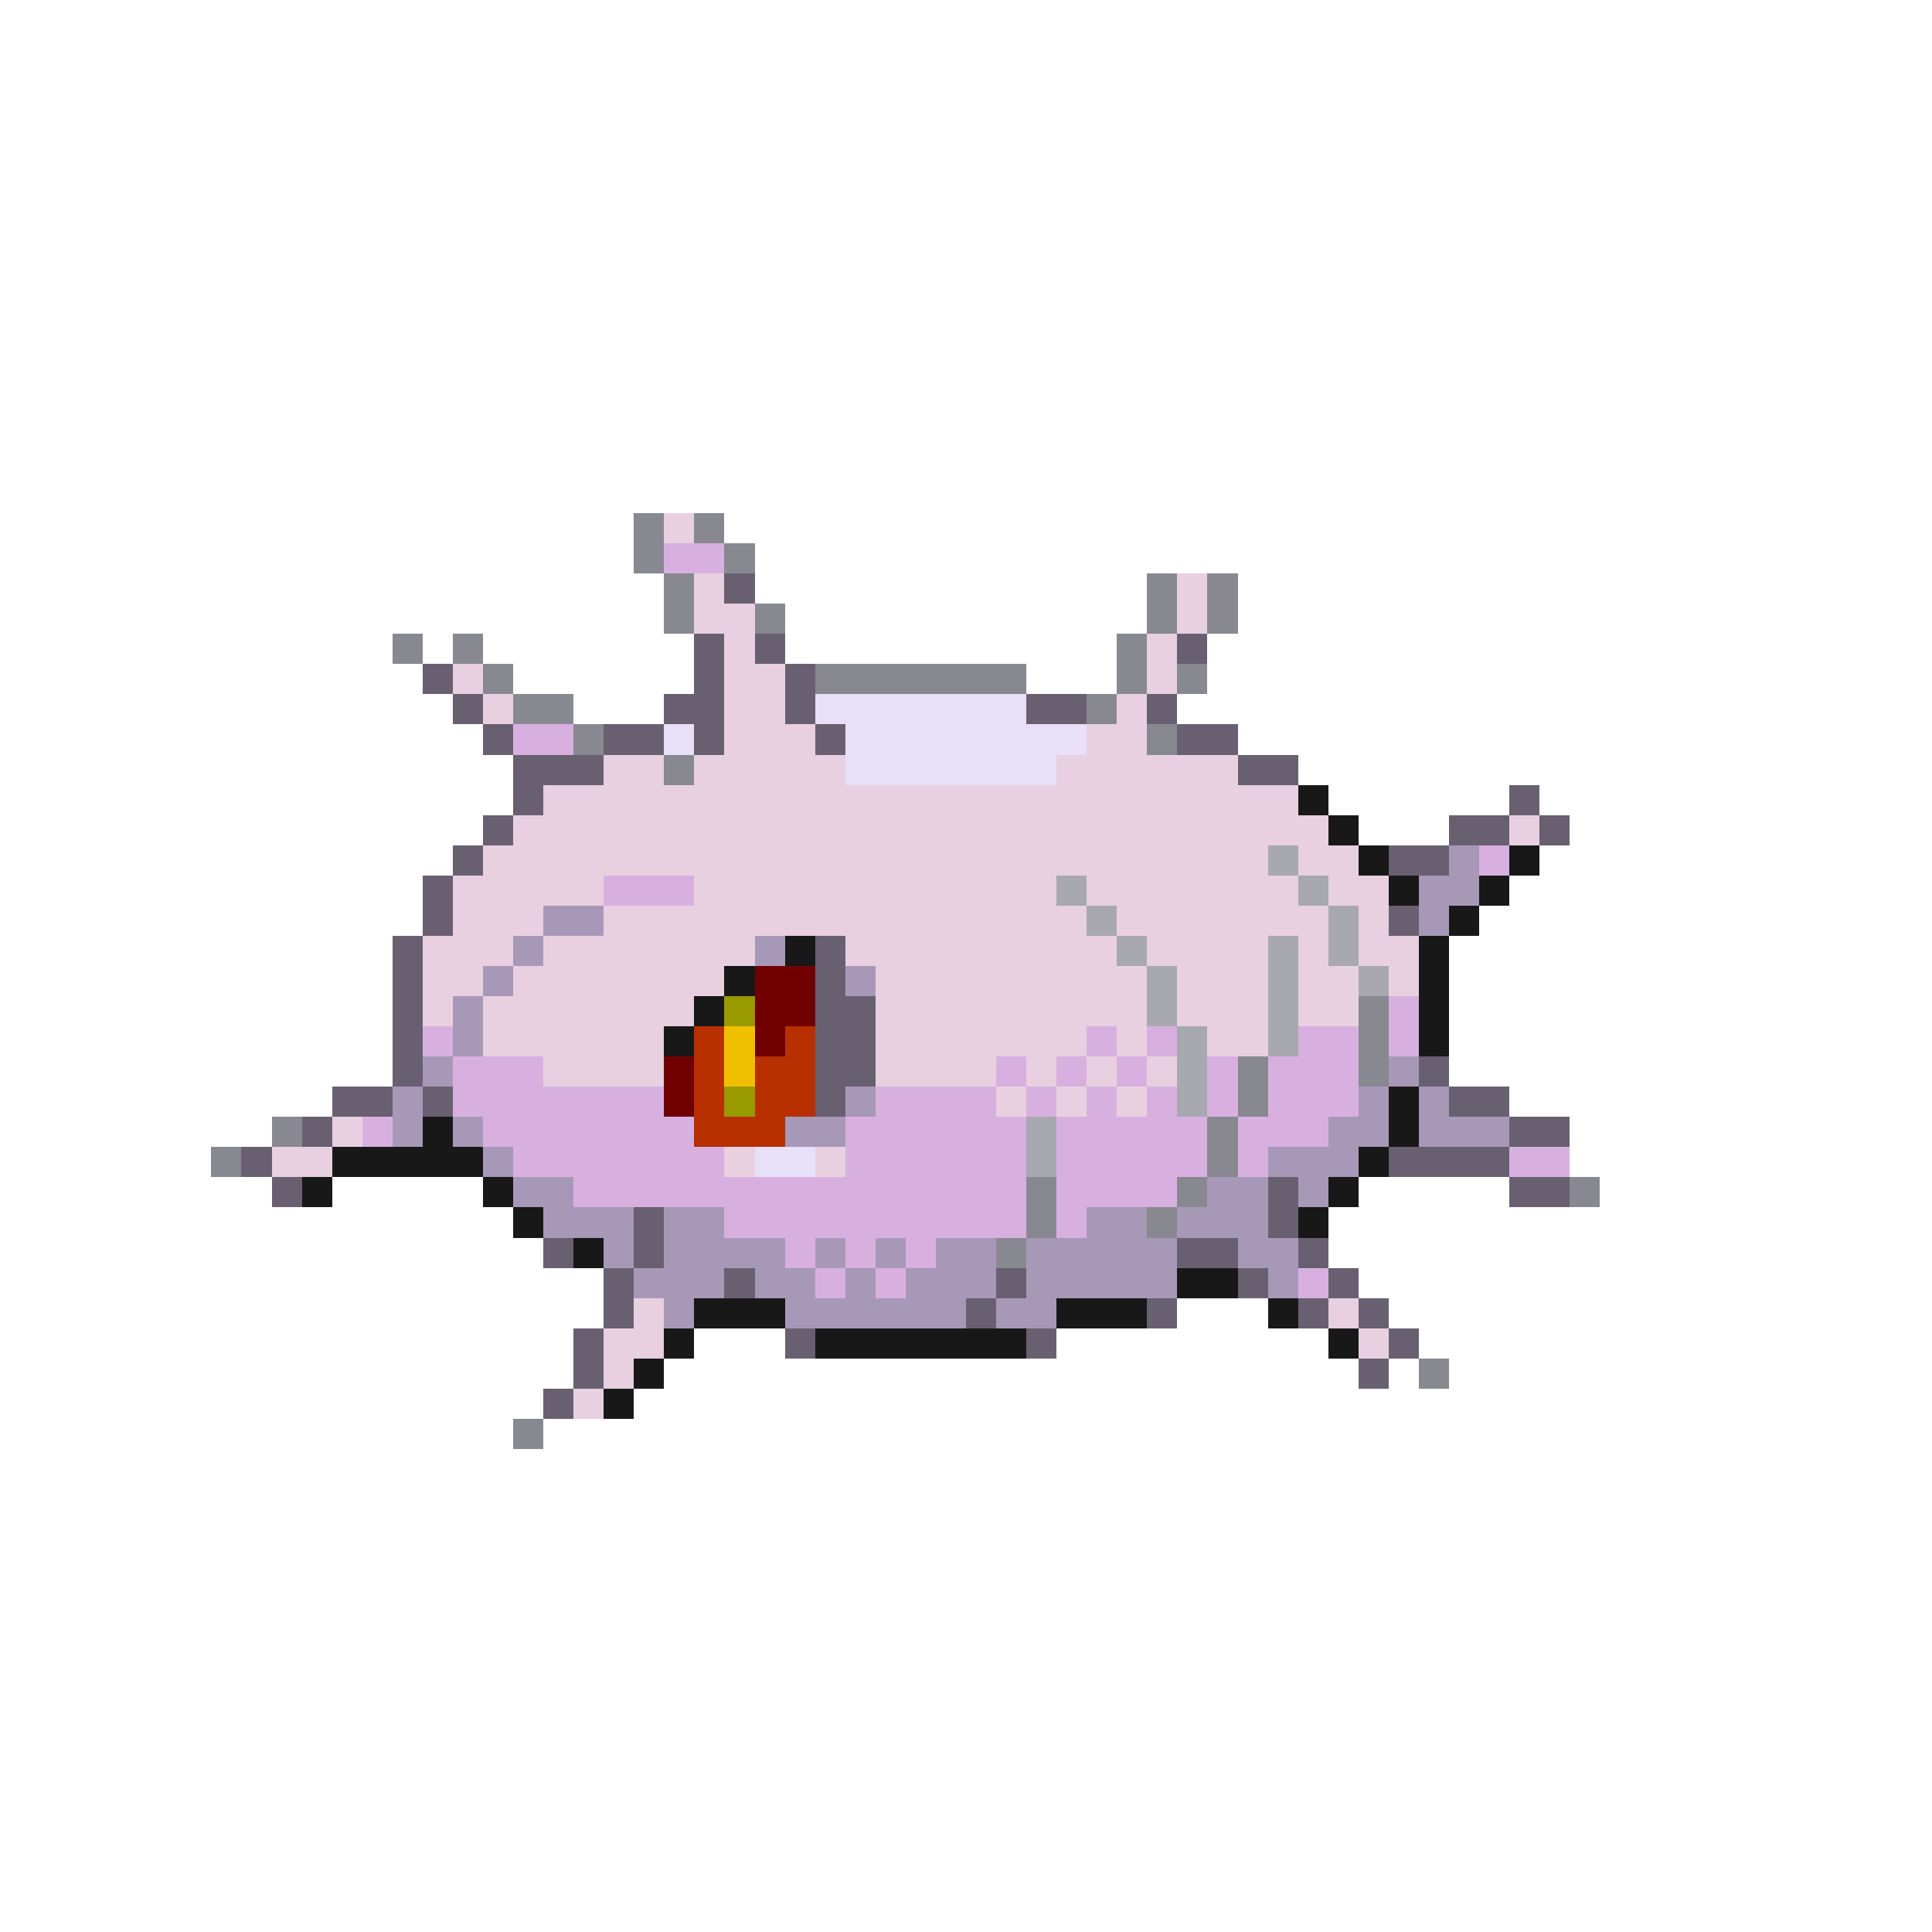 <svg xmlns="http://www.w3.org/2000/svg" viewBox="0 -0.5 64 64" shape-rendering="crispEdges">
<path stroke="#888890" d="M21 17h1M23 17h1M21 18h1M24 18h1M22 19h1M38 19h1M40 19h1M22 20h1M25 20h1M38 20h1M40 20h1M13 21h1M15 21h1M37 21h1M16 22h1M27 22h7M37 22h1M39 22h1M17 23h2M36 23h1M19 24h1M38 24h1M22 25h1M45 33h1M45 34h1M41 35h1M45 35h1M41 36h1M9 37h1M40 37h1M7 38h1M40 38h1M34 39h1M39 39h1M52 39h1M34 40h1M38 40h1M33 41h1M47 45h1M17 47h1" />
<path stroke="#e8d0e0" d="M22 17h1M23 19h1M39 19h1M23 20h2M39 20h1M24 21h1M38 21h1M15 22h1M24 22h2M38 22h1M16 23h1M24 23h2M37 23h1M24 24h3M36 24h2M20 25h2M23 25h5M35 25h6M18 26h25M17 27h27M50 27h1M16 28h26M43 28h2M15 29h5M23 29h12M36 29h7M44 29h2M15 30h3M20 30h16M37 30h7M45 30h1M14 31h3M18 31h7M28 31h9M38 31h4M43 31h1M45 31h2M14 32h2M17 32h7M29 32h9M39 32h3M43 32h2M46 32h1M14 33h1M16 33h7M29 33h9M39 33h3M43 33h2M16 34h6M29 34h7M37 34h1M40 34h2M18 35h4M29 35h4M34 35h1M36 35h1M38 35h1M33 36h1M35 36h1M37 36h1M11 37h1M9 38h2M24 38h1M27 38h1M21 43h1M44 43h1M20 44h2M45 44h1M20 45h1M19 46h1" />
<path stroke="#d8b0e0" d="M22 18h2M17 24h2M49 28h1M20 29h3M46 33h1M14 34h1M36 34h1M38 34h1M43 34h2M46 34h1M15 35h3M33 35h1M35 35h1M37 35h1M40 35h1M42 35h3M15 36h7M29 36h4M34 36h1M36 36h1M38 36h1M40 36h1M42 36h3M12 37h1M16 37h7M28 37h6M35 37h5M41 37h3M17 38h7M28 38h6M35 38h5M41 38h1M50 38h2M19 39h15M35 39h4M24 40h10M35 40h1M26 41h1M28 41h1M30 41h1M27 42h1M29 42h1M43 42h1" />
<path stroke="#686070" d="M24 19h1M23 21h1M25 21h1M39 21h1M14 22h1M23 22h1M26 22h1M15 23h1M22 23h2M26 23h1M34 23h2M38 23h1M16 24h1M20 24h2M23 24h1M27 24h1M39 24h2M17 25h3M41 25h2M17 26h1M50 26h1M16 27h1M48 27h2M51 27h1M15 28h1M46 28h2M14 29h1M14 30h1M46 30h1M13 31h1M27 31h1M13 32h1M27 32h1M13 33h1M27 33h2M13 34h1M27 34h2M13 35h1M27 35h2M47 35h1M11 36h2M14 36h1M27 36h1M48 36h2M10 37h1M50 37h2M8 38h1M46 38h4M9 39h1M42 39h1M50 39h2M21 40h1M42 40h1M18 41h1M21 41h1M39 41h2M43 41h1M20 42h1M24 42h1M33 42h1M41 42h1M44 42h1M20 43h1M32 43h1M38 43h1M43 43h1M45 43h1M19 44h1M26 44h1M34 44h1M46 44h1M19 45h1M45 45h1M18 46h1" />
<path stroke="#e8e0f8" d="M27 23h7M22 24h1M28 24h8M28 25h7M25 38h2" />
<path stroke="#181818" d="M43 26h1M44 27h1M45 28h1M50 28h1M46 29h1M49 29h1M48 30h1M26 31h1M47 31h1M24 32h1M47 32h1M23 33h1M47 33h1M22 34h1M47 34h1M46 36h1M14 37h1M46 37h1M11 38h5M45 38h1M10 39h1M16 39h1M44 39h1M17 40h1M43 40h1M19 41h1M39 42h2M23 43h3M35 43h3M42 43h1M22 44h1M27 44h7M44 44h1M21 45h1M20 46h1" />
<path stroke="#a8a8b0" d="M42 28h1M35 29h1M43 29h1M36 30h1M44 30h1M37 31h1M42 31h1M44 31h1M38 32h1M42 32h1M45 32h1M38 33h1M42 33h1M39 34h1M42 34h1M39 35h1M39 36h1M34 37h1M34 38h1" />
<path stroke="#a898b8" d="M48 28h1M47 29h2M18 30h2M47 30h1M17 31h1M25 31h1M16 32h1M28 32h1M15 33h1M15 34h1M14 35h1M46 35h1M13 36h1M28 36h1M45 36h1M47 36h1M13 37h1M15 37h1M26 37h2M44 37h2M47 37h3M16 38h1M42 38h3M17 39h2M40 39h2M43 39h1M18 40h3M22 40h2M36 40h2M39 40h3M20 41h1M22 41h4M27 41h1M29 41h1M31 41h2M34 41h5M41 41h2M21 42h3M25 42h2M28 42h1M30 42h3M34 42h5M42 42h1M22 43h1M26 43h6M33 43h2" />
<path stroke="#700000" d="M25 32h2M25 33h2M25 34h1M22 35h1M22 36h1" />
<path stroke="#999900" d="M24 33h1M24 36h1" />
<path stroke="#b83000" d="M23 34h1M26 34h1M23 35h1M25 35h2M23 36h1M25 36h2M23 37h3" />
<path stroke="#f0c000" d="M24 34h1M24 35h1" />
</svg>